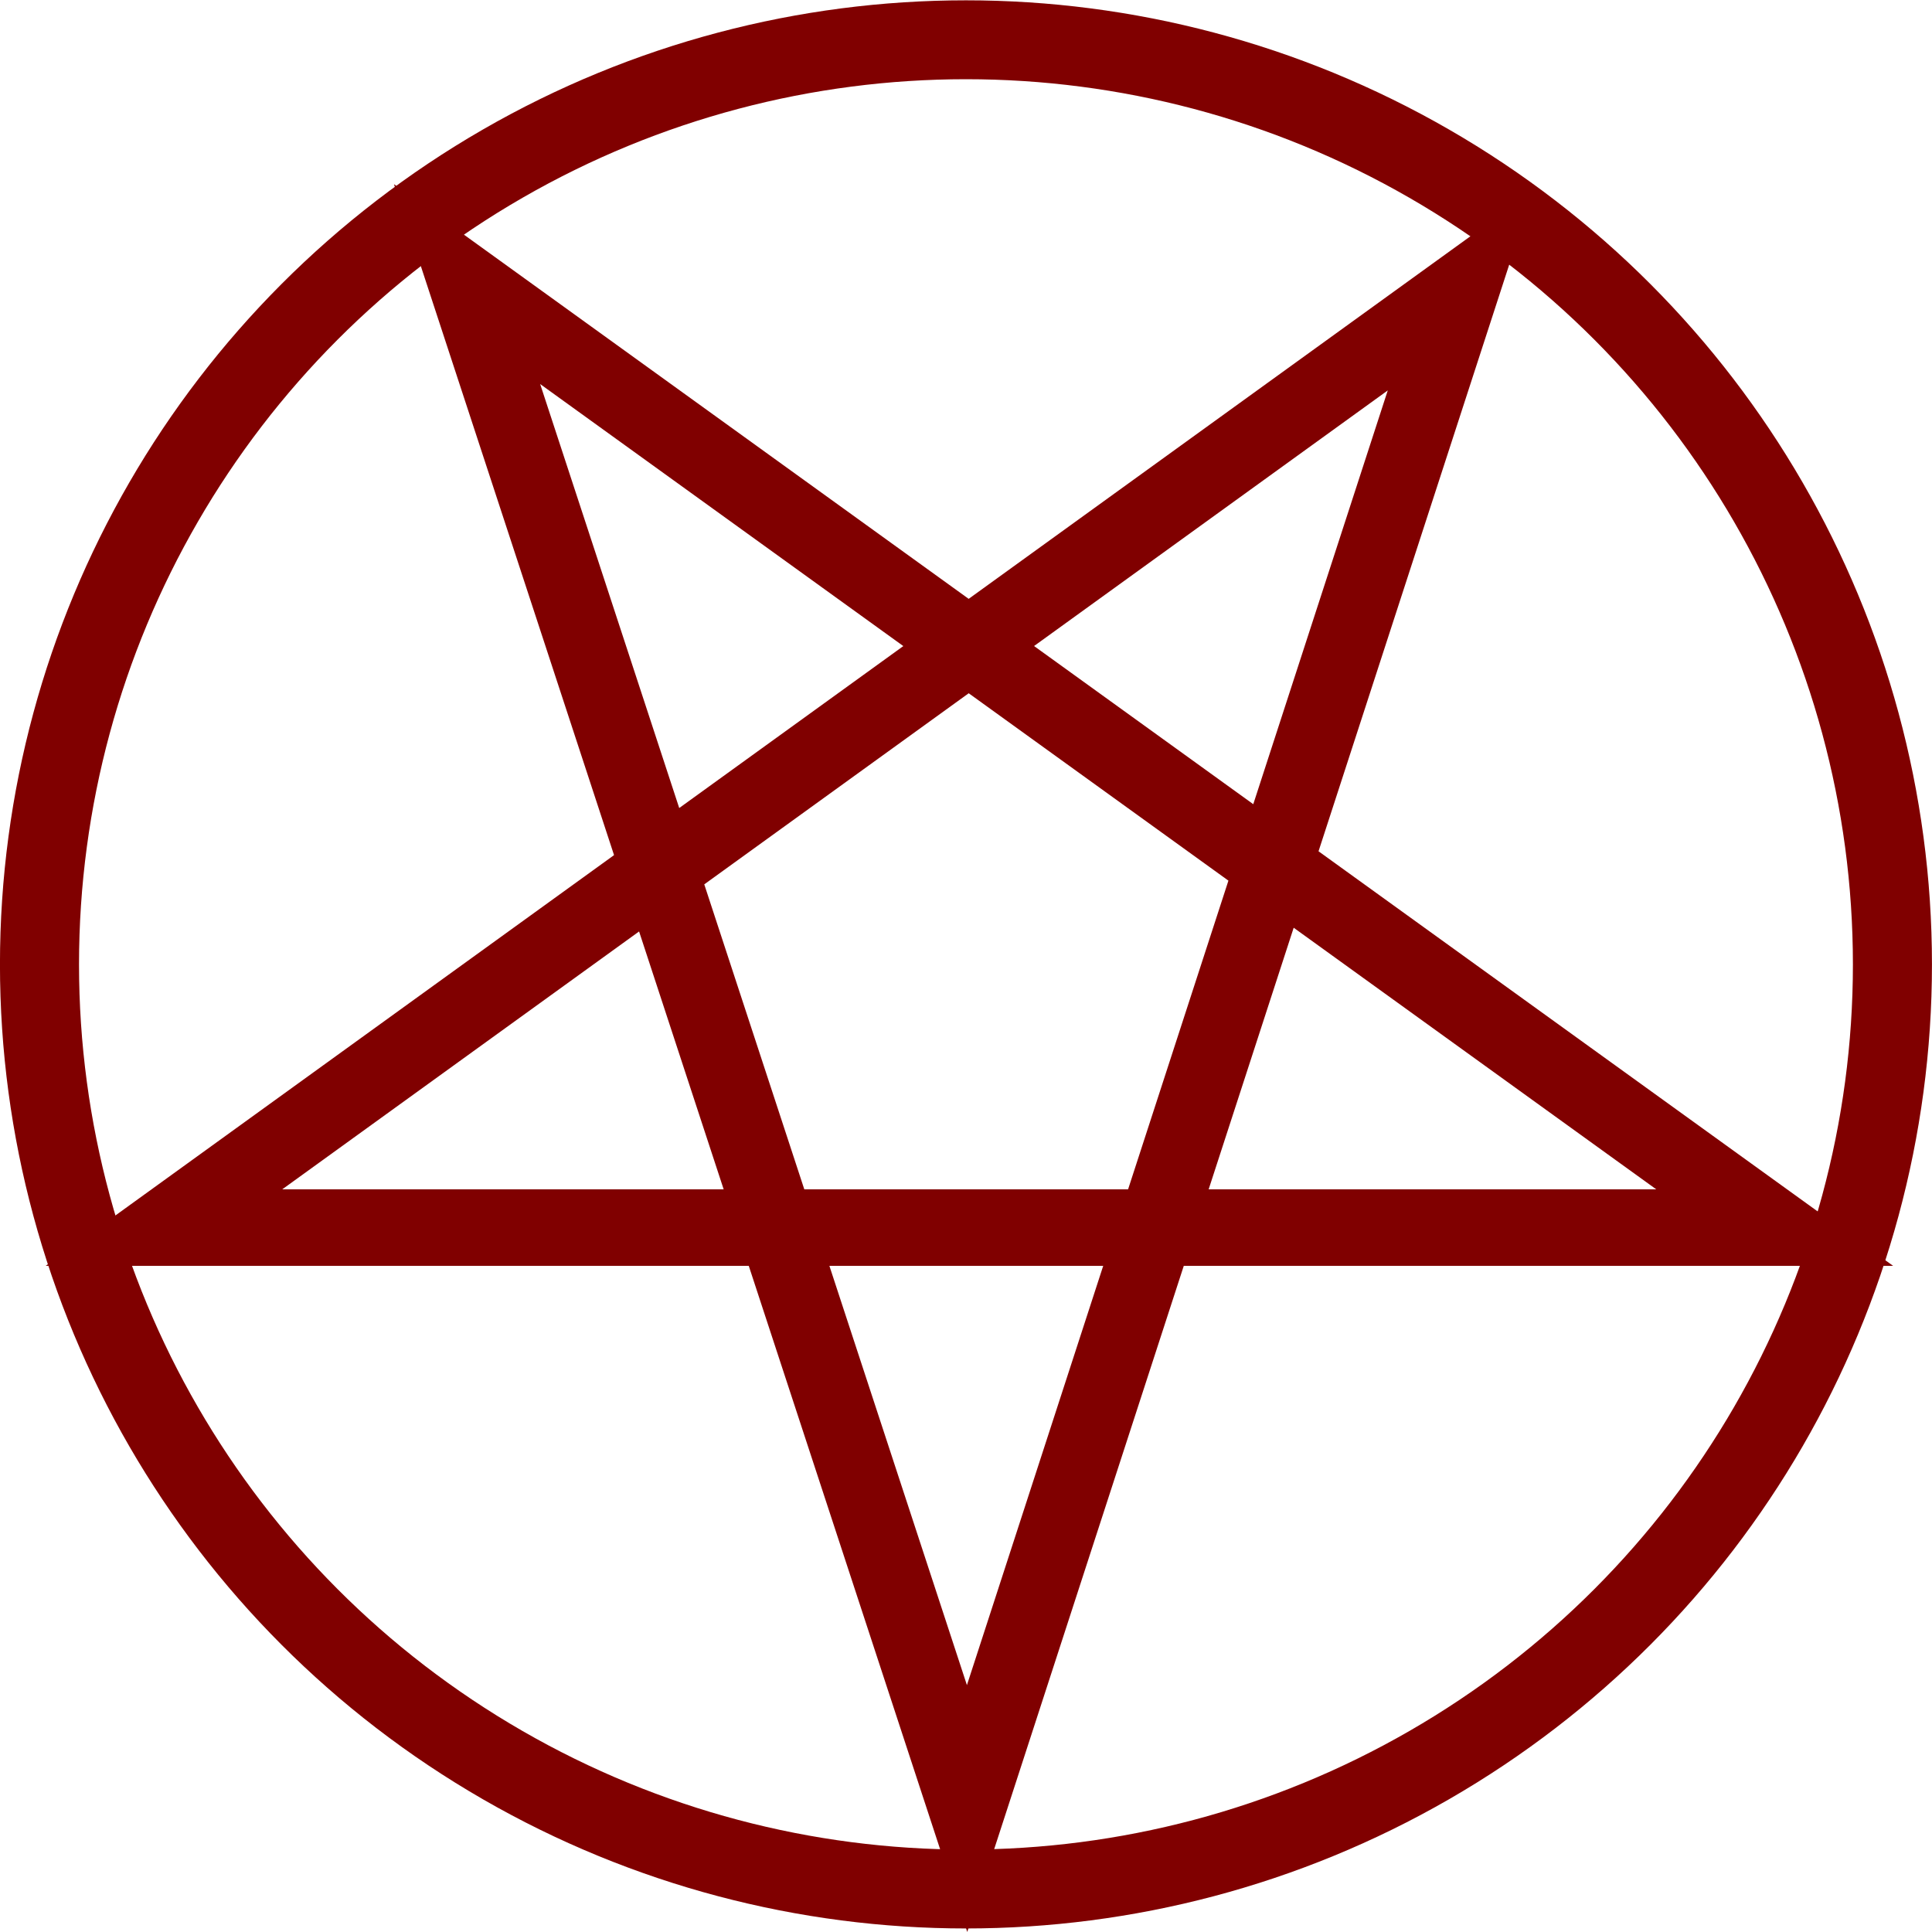 <?xml version="1.0" encoding="UTF-8" standalone="no"?>
<!-- Created with Inkscape (http://www.inkscape.org/) -->

<svg
   width="48"
   height="48"
   viewBox="0 0 48 48"
   version="1.1"
   id="svg1"
   inkscape:version="1.3.2 (091e20e, 2023-11-25, custom)"
   sodipodi:docname="pentagram.svg"
   inkscape:export-filename="pentagram.png"
   inkscape:export-xdpi="96"
   inkscape:export-ydpi="96"
   xmlns:inkscape="http://www.inkscape.org/namespaces/inkscape"
   xmlns:sodipodi="http://sodipodi.sourceforge.net/DTD/sodipodi-0.dtd"
   xmlns="http://www.w3.org/2000/svg"
   xmlns:svg="http://www.w3.org/2000/svg">
  <sodipodi:namedview
     id="namedview1"
     pagecolor="#505050"
     bordercolor="#eeeeee"
     borderopacity="1"
     inkscape:showpageshadow="0"
     inkscape:pageopacity="0"
     inkscape:pagecheckerboard="0"
     inkscape:deskcolor="#505050"
     inkscape:document-units="px"
     inkscape:zoom="16.1875"
     inkscape:cx="24"
     inkscape:cy="18.687259"
     inkscape:window-width="1920"
     inkscape:window-height="991"
     inkscape:window-x="1911"
     inkscape:window-y="-9"
     inkscape:window-maximized="1"
     inkscape:current-layer="layer1"
     inkscape:export-bgcolor="#00000000" />
  <defs
     id="defs1" />
  <g
     inkscape:label="Camada 1"
     inkscape:groupmode="layer"
     id="layer1">
    <g
       id="g3"
       transform="matrix(1,0,0,-0.998,-9.2754539e-4,47.912)">
      <ellipse
         style="fill:none;stroke:#800000;stroke-width:1.964;stroke-linecap:square;stroke-dasharray:none"
         id="path1"
         cx="24"
         cy="24"
         rx="23.018"
         ry="23.018" />
      <path
         style="fill:none;stroke:#800000;stroke-width:1.904;stroke-linecap:square;stroke-dasharray:none;stroke-opacity:1"
         d="M 4.075,17.448 H 44.092 L 11.605,40.935 24.028,2.985 36.286,40.772 Z"
         id="path3" />
    </g>
  </g>
</svg>

